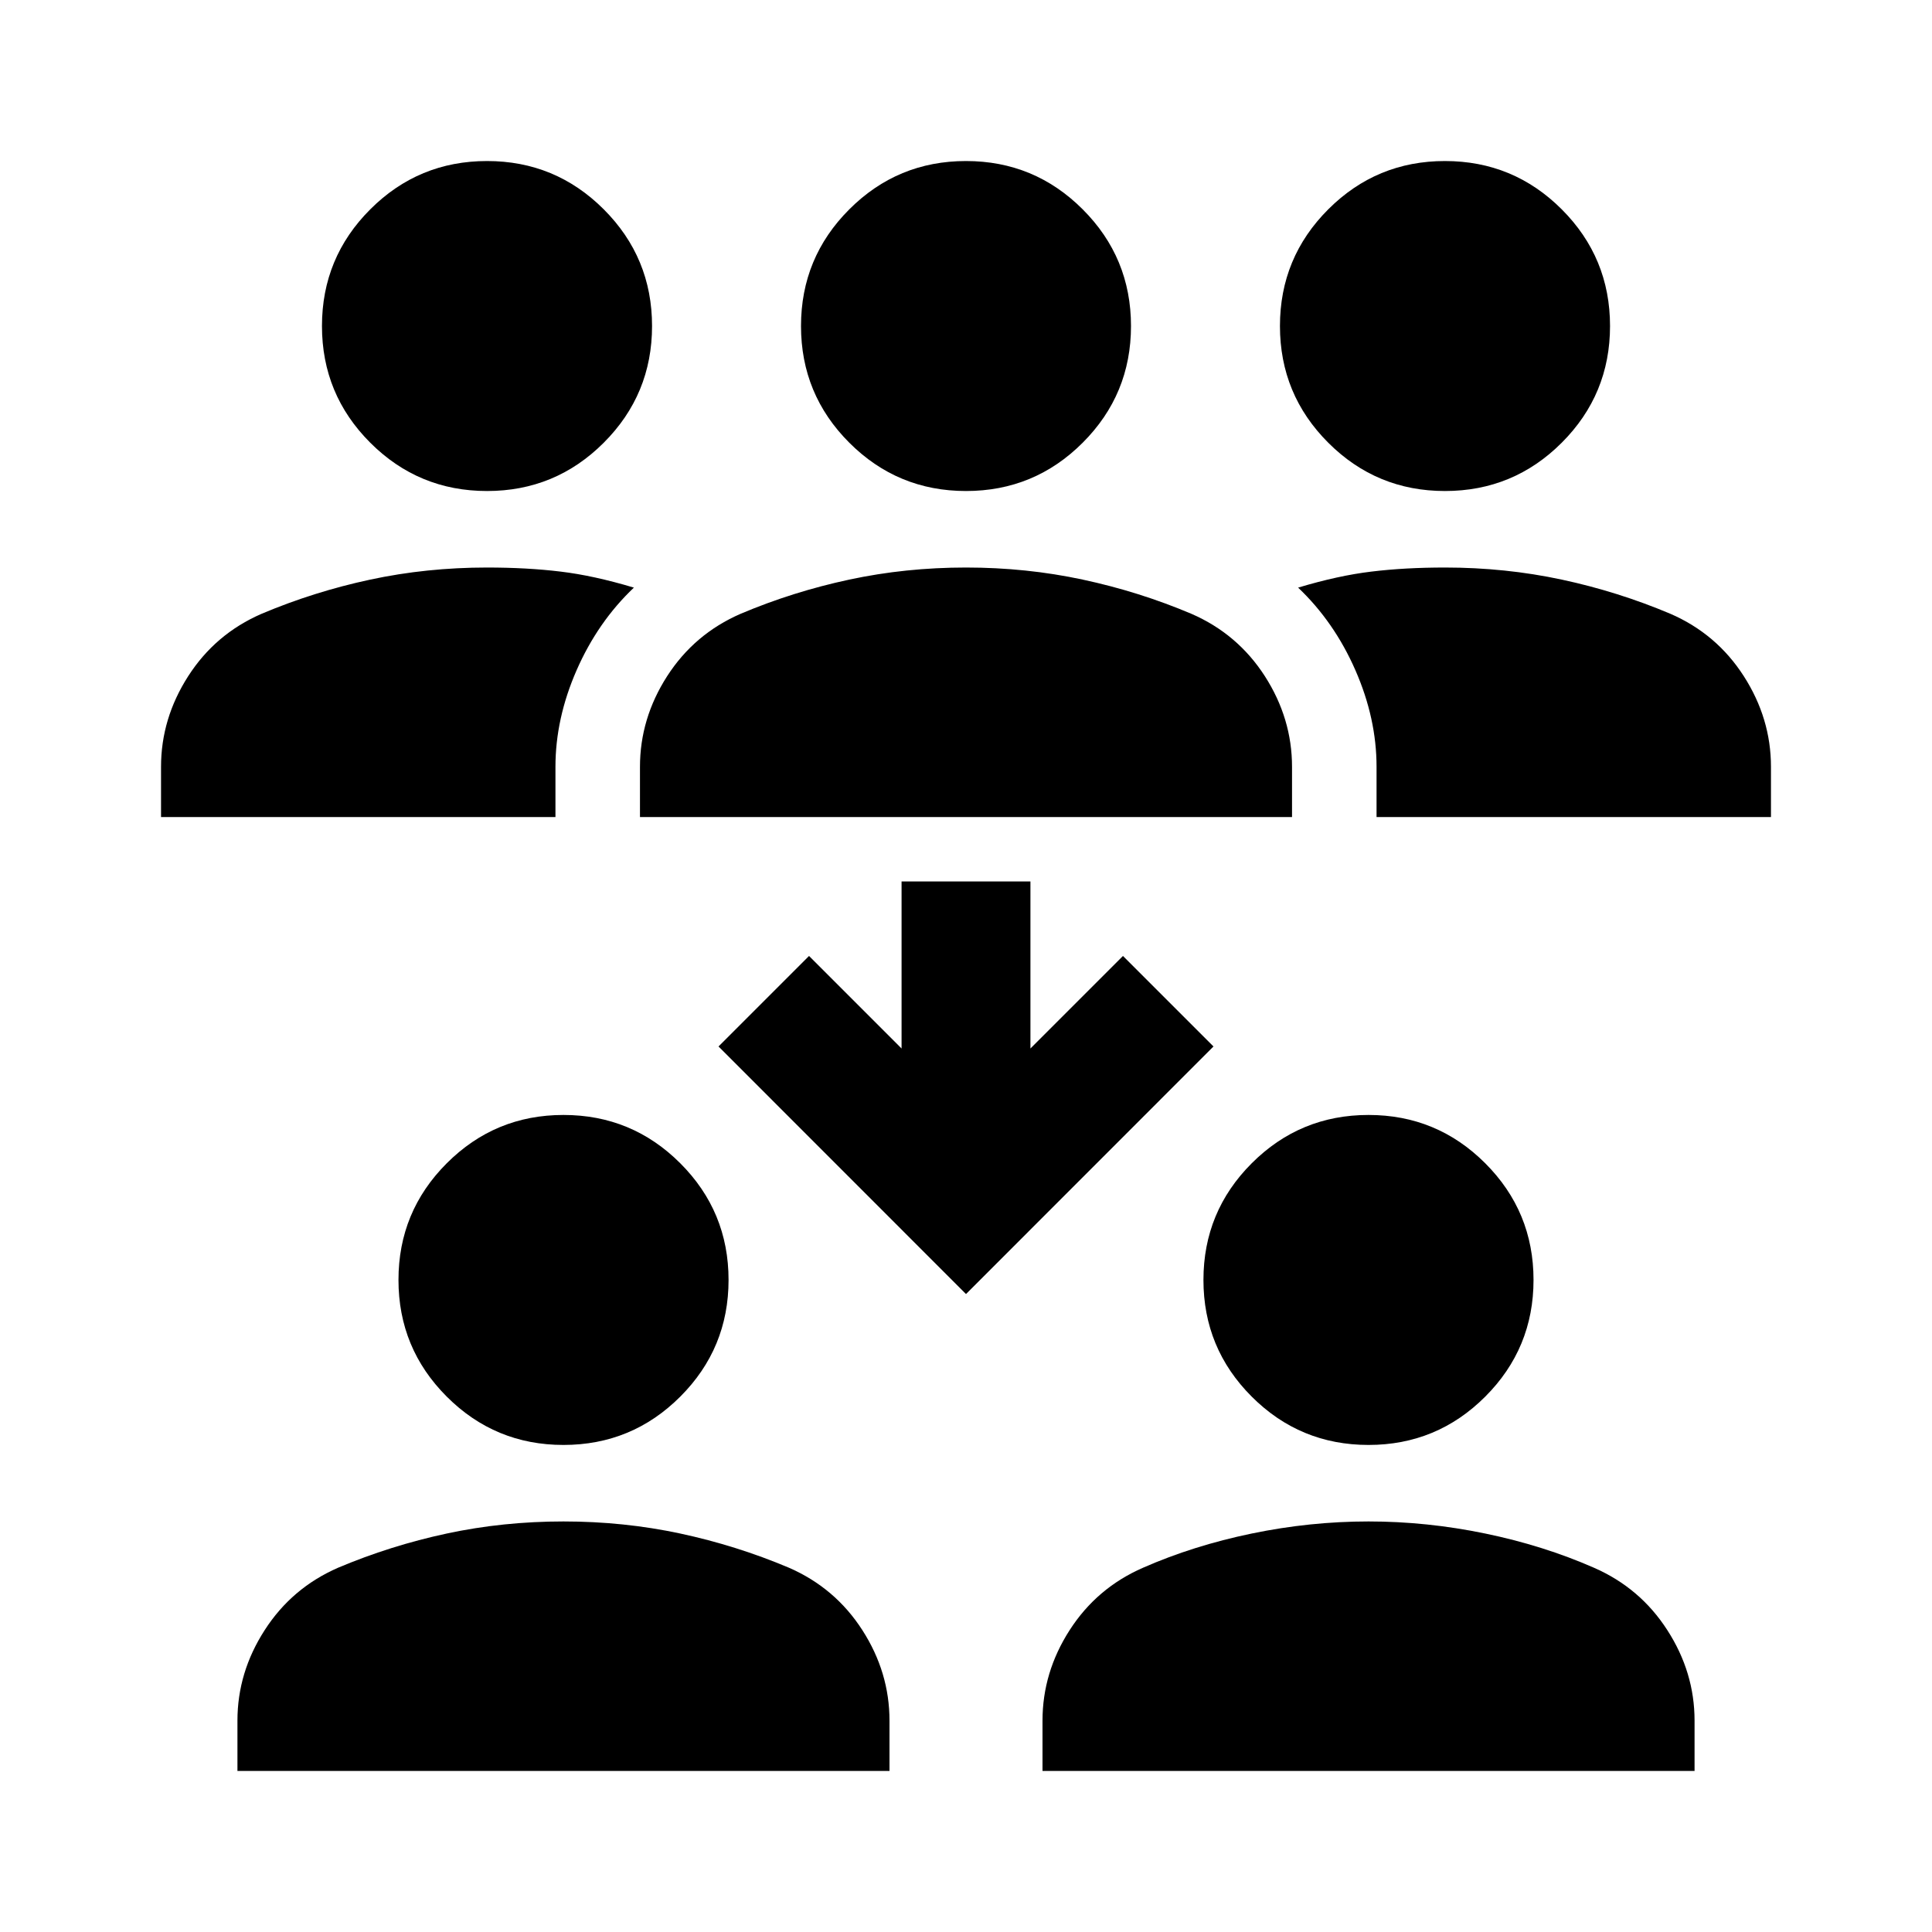 <svg xmlns="http://www.w3.org/2000/svg" viewBox="0 0 20 20"><path d="M14.958 5.083q-.708 0-1.208-.5t-.5-1.208q0-.708.5-1.208t1.208-.5q.709 0 1.209.5.5.5.5 1.208t-.5 1.208q-.5.5-1.209.5Zm-.708 3.375v-.52q0-.5-.219-1t-.593-.855q.416-.125.76-.166.344-.042.76-.042.625 0 1.209.125.583.125 1.125.354.479.208.76.646.281.438.281.938v.52ZM5.042 5.083q-.709 0-1.209-.5-.5-.5-.5-1.208t.5-1.208q.5-.5 1.209-.5.708 0 1.208.5t.5 1.208q0 .708-.5 1.208t-1.208.5ZM1.667 8.458v-.52q0-.5.281-.938.281-.438.76-.646Q3.25 6.125 3.833 6q.584-.125 1.209-.125.416 0 .76.042.344.041.76.166-.374.355-.593.855-.219.5-.219 1v.52ZM10 5.083q-.708 0-1.208-.5t-.5-1.208q0-.708.5-1.208t1.208-.5q.708 0 1.208.5t.5 1.208q0 .708-.5 1.208t-1.208.5ZM6.625 8.458v-.52q0-.5.281-.938.282-.438.761-.646.541-.229 1.125-.354.583-.125 1.208-.125T11.208 6q.584.125 1.125.354.479.208.761.646.281.438.281.938v.52Zm7.542 6.5q-.709 0-1.209-.5-.5-.5-.5-1.208t.5-1.208q.5-.5 1.209-.5.708 0 1.208.5t.5 1.208q0 .708-.5 1.208t-1.208.5Zm-3.375 3.375v-.521q0-.5.281-.937.281-.437.76-.646.521-.229 1.125-.354.604-.125 1.209-.125.604 0 1.208.125t1.125.354q.479.209.76.646.282.437.282.937v.521Zm-4.959-3.375q-.708 0-1.208-.5t-.5-1.208q0-.708.5-1.208t1.208-.5q.709 0 1.209.5.5.5.5 1.208t-.5 1.208q-.5.5-1.209.5Zm-3.375 3.375v-.521q0-.5.282-.937.281-.437.76-.646.542-.229 1.125-.354.583-.125 1.208-.125t1.209.125q.583.125 1.125.354.479.209.76.646.281.437.281.937v.521ZM10 13.396l-2.562-2.563.937-.937.958.958V9.125h1.334v1.729l.958-.958.937.937Z"/></svg>
